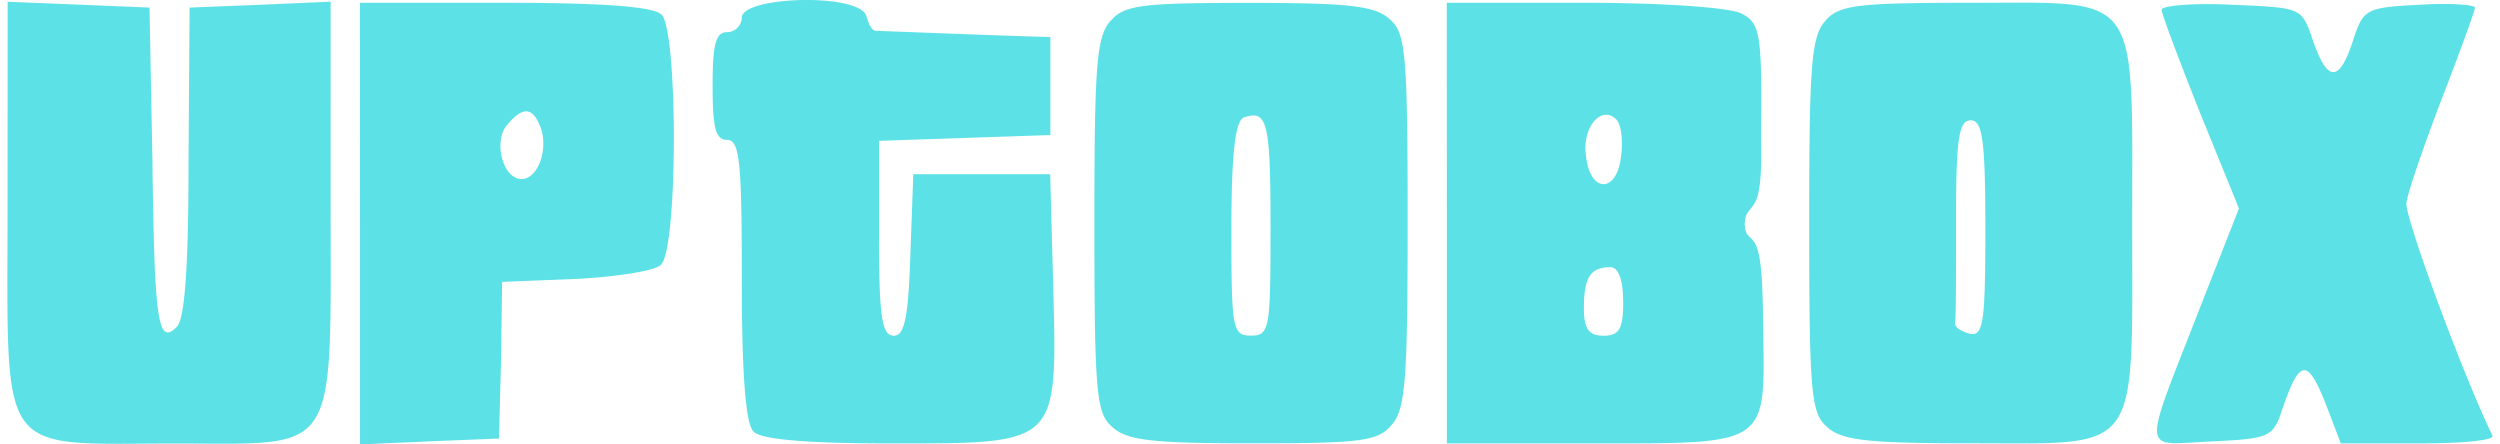 <svg fill="#5CE1E6" role="img" viewBox="0 0 135 24" xmlns="http://www.w3.org/2000/svg"><title>Uptobox</title><path d="M116.726 0.526c0 0.207 0.951 2.74 2.069 5.547l2.108 5.183-2.013 5.128c-3.271 8.41-3.327 7.616 0.531 7.454 3.176-0.157 3.333-0.212 3.858-1.845 0.9-2.595 1.325-2.645 2.276-0.269l0.85 2.22h4.177c2.326 0 4.121-0.157 4.015-0.419-1.532-3.12-4.652-11.53-4.652-12.531 0-0.375 0.844-2.857 1.851-5.503 1.007-2.589 1.851-4.921 1.851-5.077 0-0.157-1.32-0.263-3.014-0.156-2.908 0.157-3.014 0.212-3.596 2.013-0.738 2.22-1.376 2.164-2.169-0.168-0.582-1.689-0.582-1.689-4.334-1.845-2.114-0.112-3.802 0.056-3.802 0.262z m-18.134 0.576c-0.794 0.85-0.895 2.432-0.895 11.055 0 9.042 0.101 10.149 0.951 10.887 0.788 0.744 2.214 0.895 7.929 0.894 9.092 0 8.561 0.693 8.561-11.888 0-12.637 0.531-11.899-8.667-11.899-6.134 0-7.141 0.112-7.885 0.951z m8.617 11.262c0 5.027-0.106 5.815-0.839 5.658-0.431-0.112-0.8-0.319-0.799-0.581 0.056-0.212 0.056-2.751 0.055-5.659 0-4.334 0.157-5.284 0.789-5.284 0.637 0 0.794 1.007 0.794 5.871z m-29.077-0.314v11.894h7.873c9.573 0 9.31 0.162 9.204-6.291-0.017-0.967 0-3.143-0.291-4.143-0.257-0.895-0.693-0.559-0.699-1.42-0.011-0.738 0.447-0.733 0.671-1.443 0.28-0.883 0.207-2.544 0.207-3.467 0.056-5.39-0.05-5.927-1.051-6.447-0.582-0.319-4.177-0.582-8.46-0.582H78.126z m9.411-3.651c-0.212 2.063-1.694 2.063-1.901 0-0.218-1.532 0.839-2.746 1.632-1.957 0.268 0.268 0.375 1.113 0.269 1.957z m0.112 7.884c0 1.476-0.218 1.845-1.063 1.846-0.794 0-1.062-0.369-1.062-1.482 0-1.689 0.369-2.22 1.431-2.22 0.419 0 0.688 0.637 0.688 1.845z m-27.663-15.181c-0.794 0.85-0.895 2.432-0.894 11.055 0 9.042 0.101 10.149 0.95 10.887 0.788 0.744 2.164 0.895 7.611 0.894 5.709 0 6.716-0.101 7.453-0.95 0.794-0.839 0.9-2.427 0.901-11.044 0-9.042-0.106-10.155-0.951-10.892-0.794-0.738-2.17-0.895-7.616-0.895-5.704 0-6.71 0.101-7.454 0.95z m8.617 11.262c0 5.396-0.05 5.759-1.057 5.759s-1.057-0.363-1.056-5.759c0-4.121 0.212-5.871 0.687-6.028 1.269-0.419 1.426 0.268 1.426 6.028z m-28.551-11.419a0.811 0.811 0 0 1-0.794 0.794c-0.632 0-0.783 0.688-0.783 2.908s0.151 2.908 0.783 2.908c0.688 0 0.794 1.213 0.794 7.56 0 5.184 0.212 7.772 0.637 8.197 0.419 0.419 2.852 0.632 7.404 0.632 9.092 0 8.986 0.112 8.779-8.354l-0.168-6.184H49.318l-0.157 4.333c-0.112 3.439-0.319 4.39-0.894 4.39-0.643 0-0.8-1.007-0.8-5.284v-5.24l4.652-0.157 4.602-0.156v-5.29c-3.131-0.095-6.408-0.224-9.472-0.341-0.319-0.112-0.414-0.727-0.503-0.883-0.637-1.163-6.682-0.951-6.683 0.167z m-20.617 11.105v11.95l3.747-0.168 3.757-0.151 0.112-4.233 0.056-4.227 3.959-0.157c2.17-0.112 4.227-0.425 4.596-0.743 0.951-0.738 0.951-12.637 0.056-13.532-0.425-0.425-3.064-0.637-8.46-0.638h-7.828z m9.73-5.233c0.475 1.213-0.112 2.852-1.007 2.851-1.007 0-1.532-2.013-0.794-2.907 0.844-1.007 1.376-1.007 1.795 0.056z m-28.764 4.384c0 13.7-0.637 12.749 9.092 12.749 8.88 0 8.354 0.839 8.354-13.119V0.09l-3.802 0.168-3.814 0.151-0.056 8.303c0 5.759-0.207 8.511-0.632 8.936-1.007 1.007-1.213-0.112-1.319-9.042l-0.157-8.197-3.802-0.157-3.858-0.157z"/></svg>